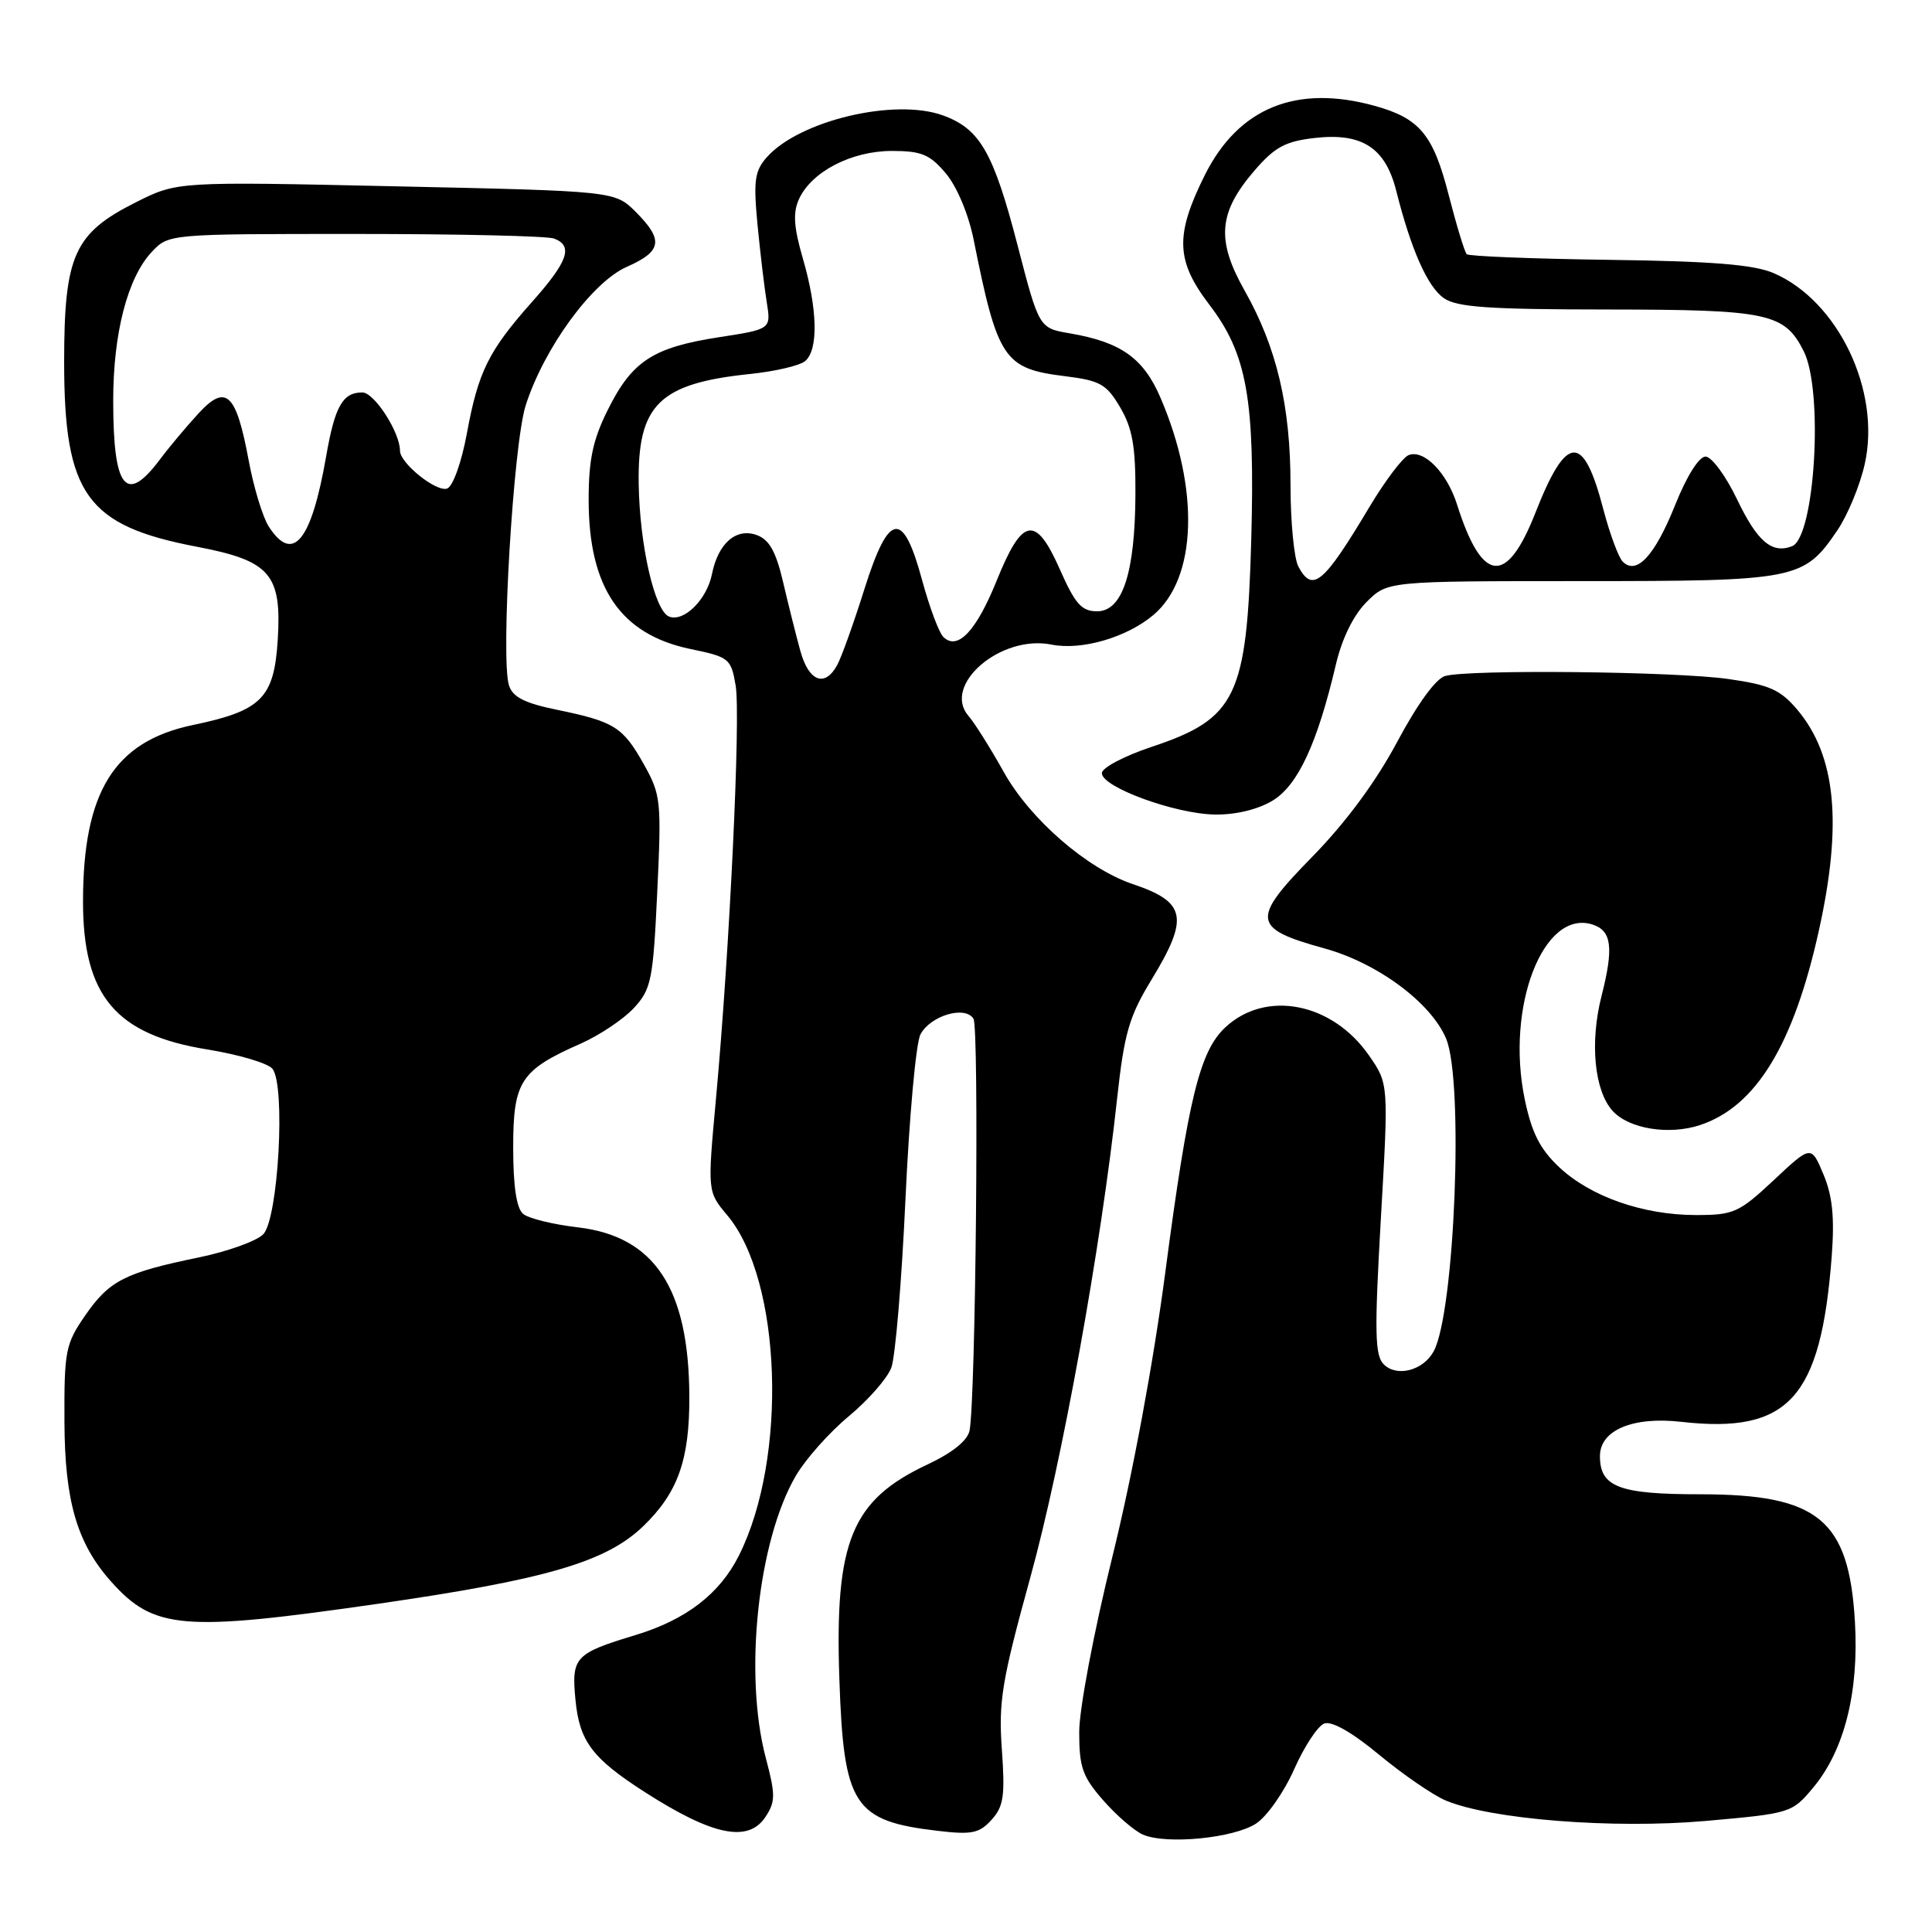 <?xml version="1.0" encoding="UTF-8" standalone="no"?>
<!DOCTYPE svg PUBLIC "-//W3C//DTD SVG 1.1//EN" "http://www.w3.org/Graphics/SVG/1.1/DTD/svg11.dtd" >
<svg xmlns="http://www.w3.org/2000/svg" xmlns:xlink="http://www.w3.org/1999/xlink" version="1.1" viewBox="0 0 256 256">
 <g >
 <path fill="currentColor"
d=" M 166.44 241.63 C 167.88 240.69 170.15 237.45 171.48 234.44 C 172.81 231.44 174.60 228.71 175.46 228.38 C 176.45 228.00 179.15 229.53 182.76 232.53 C 185.92 235.14 189.86 237.85 191.53 238.56 C 197.47 241.08 213.70 242.36 225.95 241.29 C 237.25 240.29 237.44 240.24 240.24 236.89 C 244.38 231.94 246.33 224.24 245.79 214.92 C 245.00 201.35 240.96 198.01 225.32 198.00 C 214.54 198.00 212.00 197.04 212.00 192.95 C 212.00 189.50 216.35 187.67 222.78 188.40 C 237.00 190.00 241.27 185.31 242.71 166.50 C 243.10 161.32 242.82 158.49 241.62 155.62 C 239.99 151.73 239.99 151.73 235.04 156.37 C 230.42 160.69 229.72 161.00 224.72 161.00 C 217.71 161.00 210.73 158.55 206.58 154.64 C 204.05 152.25 202.95 150.08 202.03 145.63 C 199.49 133.39 204.51 120.44 211.00 122.50 C 213.56 123.31 213.85 125.54 212.21 131.98 C 210.64 138.15 211.26 144.52 213.68 147.20 C 215.84 149.58 221.14 150.44 225.26 149.08 C 232.67 146.63 237.66 138.46 241.02 123.26 C 244.15 109.10 243.27 100.12 238.16 94.05 C 235.91 91.39 234.49 90.75 229.00 89.97 C 221.99 88.97 194.78 88.68 191.50 89.57 C 190.27 89.90 187.82 93.27 185.13 98.31 C 182.30 103.61 178.33 108.98 173.87 113.54 C 165.73 121.84 165.89 123.02 175.50 125.67 C 182.54 127.61 189.63 132.87 191.62 137.63 C 193.98 143.27 192.76 173.84 189.98 179.04 C 188.61 181.59 185.10 182.52 183.36 180.79 C 182.17 179.60 182.11 176.56 182.97 161.49 C 184.00 143.60 184.00 143.60 181.41 139.87 C 176.53 132.83 167.70 131.11 162.33 136.16 C 158.97 139.32 157.44 145.59 154.42 168.50 C 152.83 180.59 150.05 195.54 147.39 206.30 C 144.93 216.26 143.00 226.48 143.00 229.51 C 143.00 234.18 143.44 235.43 146.20 238.57 C 147.95 240.57 150.32 242.61 151.45 243.10 C 154.56 244.44 163.48 243.57 166.44 241.63 Z  M 101.45 240.72 C 102.76 238.72 102.76 237.80 101.48 232.97 C 98.53 221.87 100.42 204.12 105.48 195.50 C 106.78 193.30 109.92 189.77 112.48 187.65 C 115.04 185.53 117.57 182.64 118.10 181.23 C 118.64 179.82 119.48 169.76 119.98 158.87 C 120.48 147.99 121.37 138.17 121.97 137.05 C 123.31 134.56 127.89 133.21 128.99 134.99 C 129.76 136.23 129.28 185.52 128.47 189.57 C 128.20 190.88 126.20 192.50 122.94 194.03 C 112.84 198.76 110.59 204.20 111.22 222.47 C 111.79 239.27 113.10 241.29 124.29 242.60 C 128.76 243.13 129.77 242.92 131.39 241.13 C 132.99 239.36 133.19 237.95 132.75 231.80 C 132.30 225.43 132.75 222.71 136.52 209.03 C 140.72 193.81 145.88 165.34 148.03 145.50 C 148.97 136.93 149.61 134.69 152.56 129.85 C 157.59 121.58 157.20 119.54 150.08 117.14 C 144.04 115.10 136.50 108.56 133.02 102.32 C 131.23 99.12 129.13 95.78 128.35 94.89 C 124.77 90.80 132.57 84.06 139.32 85.41 C 143.31 86.21 149.28 84.48 152.83 81.49 C 158.60 76.63 158.99 64.85 153.77 52.70 C 151.52 47.45 148.53 45.33 141.76 44.17 C 137.68 43.48 137.68 43.48 134.83 32.49 C 131.63 20.16 129.84 17.05 124.91 15.28 C 118.51 12.98 105.92 15.98 101.61 20.83 C 100.00 22.65 99.82 23.94 100.37 29.73 C 100.73 33.45 101.28 38.10 101.60 40.06 C 102.17 43.62 102.17 43.62 95.23 44.69 C 86.52 46.04 83.75 47.85 80.55 54.28 C 78.56 58.26 78.00 60.91 78.00 66.23 C 78.00 77.89 82.22 84.07 91.50 86.00 C 96.63 87.06 96.87 87.26 97.48 90.85 C 98.16 94.90 96.68 125.98 94.86 145.70 C 93.74 157.90 93.74 157.90 96.36 161.02 C 103.59 169.61 104.40 193.20 97.91 206.12 C 95.36 211.20 90.91 214.62 84.22 216.65 C 76.16 219.09 75.71 219.58 76.25 225.22 C 76.78 230.75 78.47 232.99 85.50 237.50 C 94.49 243.26 99.17 244.20 101.45 240.72 Z  M 50.16 212.50 C 72.37 209.29 80.33 206.96 85.23 202.23 C 89.83 197.79 91.38 193.43 91.34 185.00 C 91.28 170.70 86.73 163.82 76.57 162.63 C 73.30 162.25 70.04 161.45 69.32 160.85 C 68.44 160.12 68.00 157.20 68.00 152.05 C 68.00 143.27 68.96 141.80 77.00 138.26 C 79.47 137.16 82.62 135.05 84.00 133.56 C 86.30 131.06 86.54 129.87 87.09 118.17 C 87.66 106.11 87.57 105.30 85.31 101.27 C 82.53 96.32 81.42 95.62 73.80 94.05 C 69.51 93.17 67.93 92.37 67.44 90.81 C 66.32 87.29 68.02 58.86 69.65 53.74 C 72.07 46.14 78.45 37.39 83.05 35.36 C 87.72 33.30 87.96 31.81 84.24 28.08 C 81.47 25.32 81.47 25.32 52.49 24.69 C 23.50 24.05 23.50 24.05 18.05 26.78 C 9.81 30.91 8.50 33.82 8.50 48.00 C 8.51 65.54 11.48 69.67 26.16 72.46 C 35.82 74.31 37.35 76.09 36.80 84.83 C 36.31 92.51 34.64 94.18 25.55 96.07 C 15.14 98.25 11.00 104.91 11.00 119.47 C 11.00 131.96 15.33 137.10 27.48 139.06 C 31.60 139.73 35.48 140.87 36.09 141.61 C 37.87 143.76 36.88 161.55 34.87 163.56 C 33.97 164.46 30.14 165.83 26.37 166.61 C 16.55 168.63 14.50 169.68 11.32 174.26 C 8.67 178.09 8.50 178.96 8.54 188.42 C 8.58 198.90 10.21 204.50 14.69 209.53 C 20.40 215.94 24.14 216.25 50.16 212.50 Z  M 168.65 106.07 C 171.99 104.03 174.55 98.52 177.02 88.02 C 177.83 84.58 179.35 81.50 181.08 79.77 C 183.85 77.00 183.85 77.00 209.47 77.00 C 238.08 77.00 239.01 76.82 243.44 70.30 C 244.82 68.28 246.46 64.31 247.09 61.48 C 249.26 51.80 243.56 39.87 235.02 36.19 C 232.39 35.06 226.88 34.61 213.18 34.43 C 203.10 34.29 194.62 33.96 194.35 33.68 C 194.07 33.41 193.00 29.88 191.96 25.84 C 189.91 17.84 188.12 15.68 182.17 14.03 C 171.79 11.15 164.11 14.27 159.65 23.19 C 155.68 31.15 155.79 34.54 160.25 40.38 C 165.23 46.90 166.30 52.87 165.80 71.41 C 165.22 92.36 163.85 95.22 152.52 98.99 C 148.93 100.19 146.00 101.74 146.00 102.45 C 146.00 104.30 155.73 107.86 161.00 107.93 C 163.77 107.97 166.71 107.25 168.65 106.07 Z  M 106.05 86.25 C 105.48 84.19 104.45 80.07 103.76 77.11 C 102.82 73.09 101.93 71.50 100.28 70.90 C 97.55 69.90 95.15 71.99 94.34 76.07 C 93.66 79.45 90.63 82.46 88.66 81.70 C 86.75 80.97 84.75 72.24 84.63 64.10 C 84.47 53.62 87.33 50.80 99.43 49.55 C 102.70 49.21 105.96 48.45 106.68 47.85 C 108.46 46.38 108.34 40.98 106.39 34.28 C 105.17 30.08 105.05 28.19 105.87 26.38 C 107.53 22.75 112.81 20.01 118.16 20.00 C 122.11 20.00 123.21 20.46 125.34 22.99 C 126.80 24.73 128.33 28.38 129.01 31.74 C 132.19 47.62 133.01 48.85 141.14 49.85 C 145.79 50.43 146.62 50.90 148.44 54.00 C 150.06 56.76 150.48 59.19 150.45 65.50 C 150.40 75.91 148.74 81.00 145.37 81.00 C 143.32 81.00 142.46 80.03 140.43 75.43 C 137.23 68.20 135.47 68.51 132.08 76.90 C 129.37 83.63 126.87 86.27 124.99 84.39 C 124.41 83.81 123.16 80.45 122.20 76.93 C 119.66 67.51 117.79 67.77 114.55 78.02 C 113.14 82.51 111.52 87.03 110.95 88.09 C 109.32 91.13 107.17 90.33 106.05 86.25 Z  M 35.60 69.75 C 34.81 68.51 33.61 64.58 32.95 61.00 C 31.29 52.08 29.96 50.82 26.32 54.76 C 24.77 56.44 22.45 59.20 21.17 60.91 C 16.68 66.89 15.00 64.77 15.00 53.08 C 15.00 44.13 16.91 36.79 20.11 33.38 C 22.35 31.00 22.35 31.00 47.09 31.00 C 60.70 31.00 72.55 31.27 73.42 31.61 C 75.98 32.59 75.28 34.62 70.52 39.98 C 64.73 46.49 63.37 49.24 61.86 57.45 C 61.16 61.24 60.02 64.44 59.26 64.73 C 57.86 65.27 53.00 61.38 53.00 59.73 C 53.00 57.27 49.59 52.00 48.01 52.00 C 45.40 52.00 44.37 53.83 43.21 60.50 C 41.25 71.75 38.80 74.73 35.60 69.75 Z  M 172.04 75.07 C 171.47 74.00 171.00 69.15 171.00 64.28 C 171.00 53.77 169.18 46.05 164.91 38.49 C 161.13 31.79 161.44 28.14 166.27 22.55 C 168.93 19.47 170.34 18.72 174.23 18.28 C 180.48 17.57 183.56 19.57 185.00 25.25 C 186.97 33.08 189.15 37.99 191.31 39.50 C 193.03 40.71 197.26 41.00 212.97 41.01 C 234.32 41.03 236.45 41.48 239.00 46.53 C 241.65 51.78 240.49 71.21 237.45 72.38 C 234.77 73.41 232.85 71.76 230.14 66.11 C 228.66 63.02 226.79 60.50 225.99 60.50 C 225.12 60.50 223.48 63.12 221.96 66.93 C 219.27 73.64 216.86 76.26 215.02 74.42 C 214.46 73.86 213.30 70.72 212.44 67.45 C 209.81 57.33 207.57 57.45 203.46 67.92 C 199.64 77.66 196.39 77.33 193.07 66.87 C 191.74 62.64 188.69 59.52 186.66 60.30 C 185.88 60.60 183.54 63.69 181.46 67.17 C 175.36 77.38 173.92 78.59 172.04 75.07 Z "/>
</g>
</svg>
